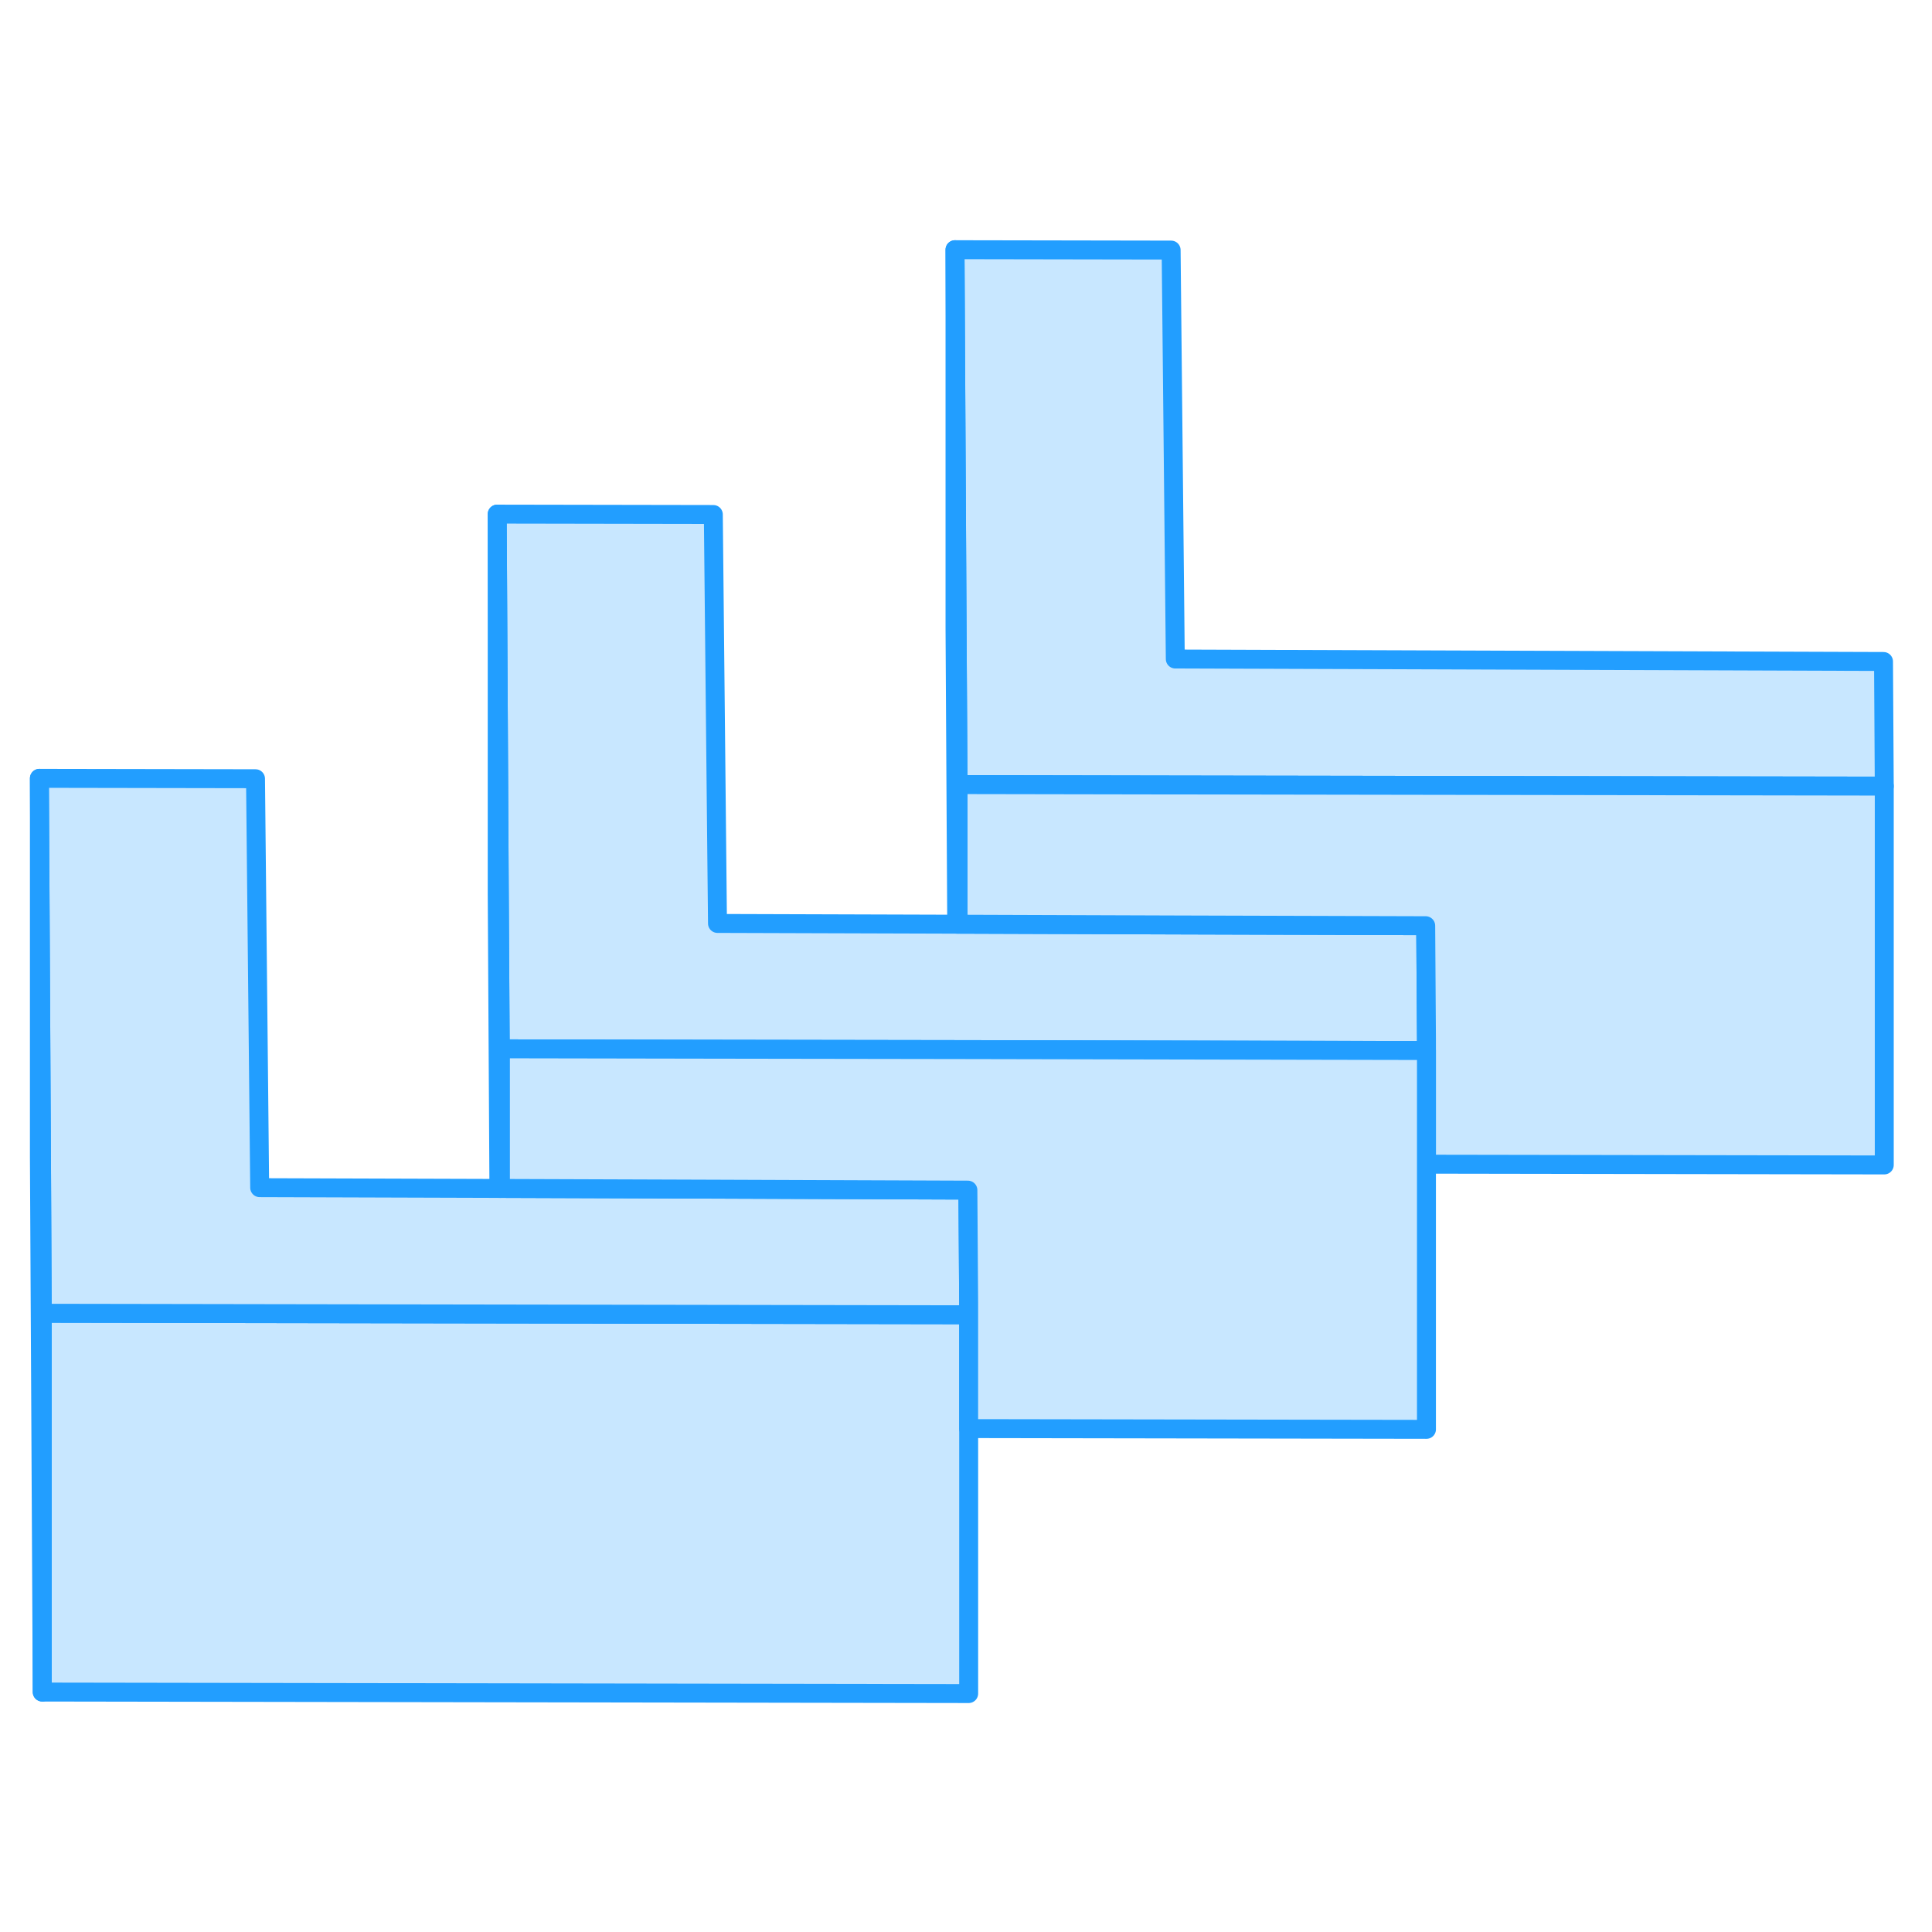 <svg width="48" height="48" viewBox="0 0 102 81" fill="#c8e7ff" xmlns="http://www.w3.org/2000/svg" stroke-width="1px" stroke-linecap="round" stroke-linejoin="round"><path d="M51.141 58.913V78.912L2.23 78.832V58.833L13.57 58.852L26.381 58.873H26.41L51.141 58.913Z" stroke="#229EFF" stroke-linejoin="round"/><path d="M51.14 58.292V58.913L26.41 58.873H26.38L13.57 58.852L2.23 58.833L2.19 50.593L2.08 30.593L13.49 30.613L13.71 52.203L26.34 52.243H26.41L37.82 52.282L51.1 52.333L51.14 58.292Z" stroke="#229EFF" stroke-linejoin="round"/><path d="M75.31 44.343V44.963L50.58 44.913H50.55L37.74 44.893L26.41 44.873L26.36 36.643L26.25 16.643L37.66 16.663L37.88 38.253L50.51 38.293H50.58L61.99 38.333L75.27 38.373L75.31 44.343Z" stroke="#229EFF" stroke-linejoin="round"/><path d="M99.48 31.003L61.91 30.943L50.58 30.923L50.53 22.683L50.42 2.683L61.83 2.703L62.05 24.293L99.44 24.423L99.48 31.003Z" stroke="#229EFF" stroke-linejoin="round"/><path d="M99.48 31.003V51.003L75.31 50.963V44.343L75.27 38.373L61.99 38.333L50.58 38.293V30.923L61.91 30.943L99.48 31.003Z" stroke="#229EFF" stroke-linejoin="round"/><path d="M50.58 30.923V38.293H50.51L50.42 22.683V2.683L50.53 22.683L50.58 30.923Z" stroke="#229EFF" stroke-linejoin="round"/><path d="M75.31 44.963V64.963L51.14 64.923V58.293L51.1 52.333L37.82 52.283L26.41 52.243V44.873L37.74 44.893L50.55 44.913H50.58L75.31 44.963Z" stroke="#229EFF" stroke-linejoin="round"/><path d="M26.41 44.873V52.243H26.34L26.25 36.643V16.643L26.36 36.643L26.41 44.873Z" stroke="#229EFF" stroke-linejoin="round"/><path d="M2.23 58.833V78.832L2.08 50.593V30.593L2.19 50.593L2.23 58.833Z" stroke="#229EFF" stroke-linejoin="round"/></svg>